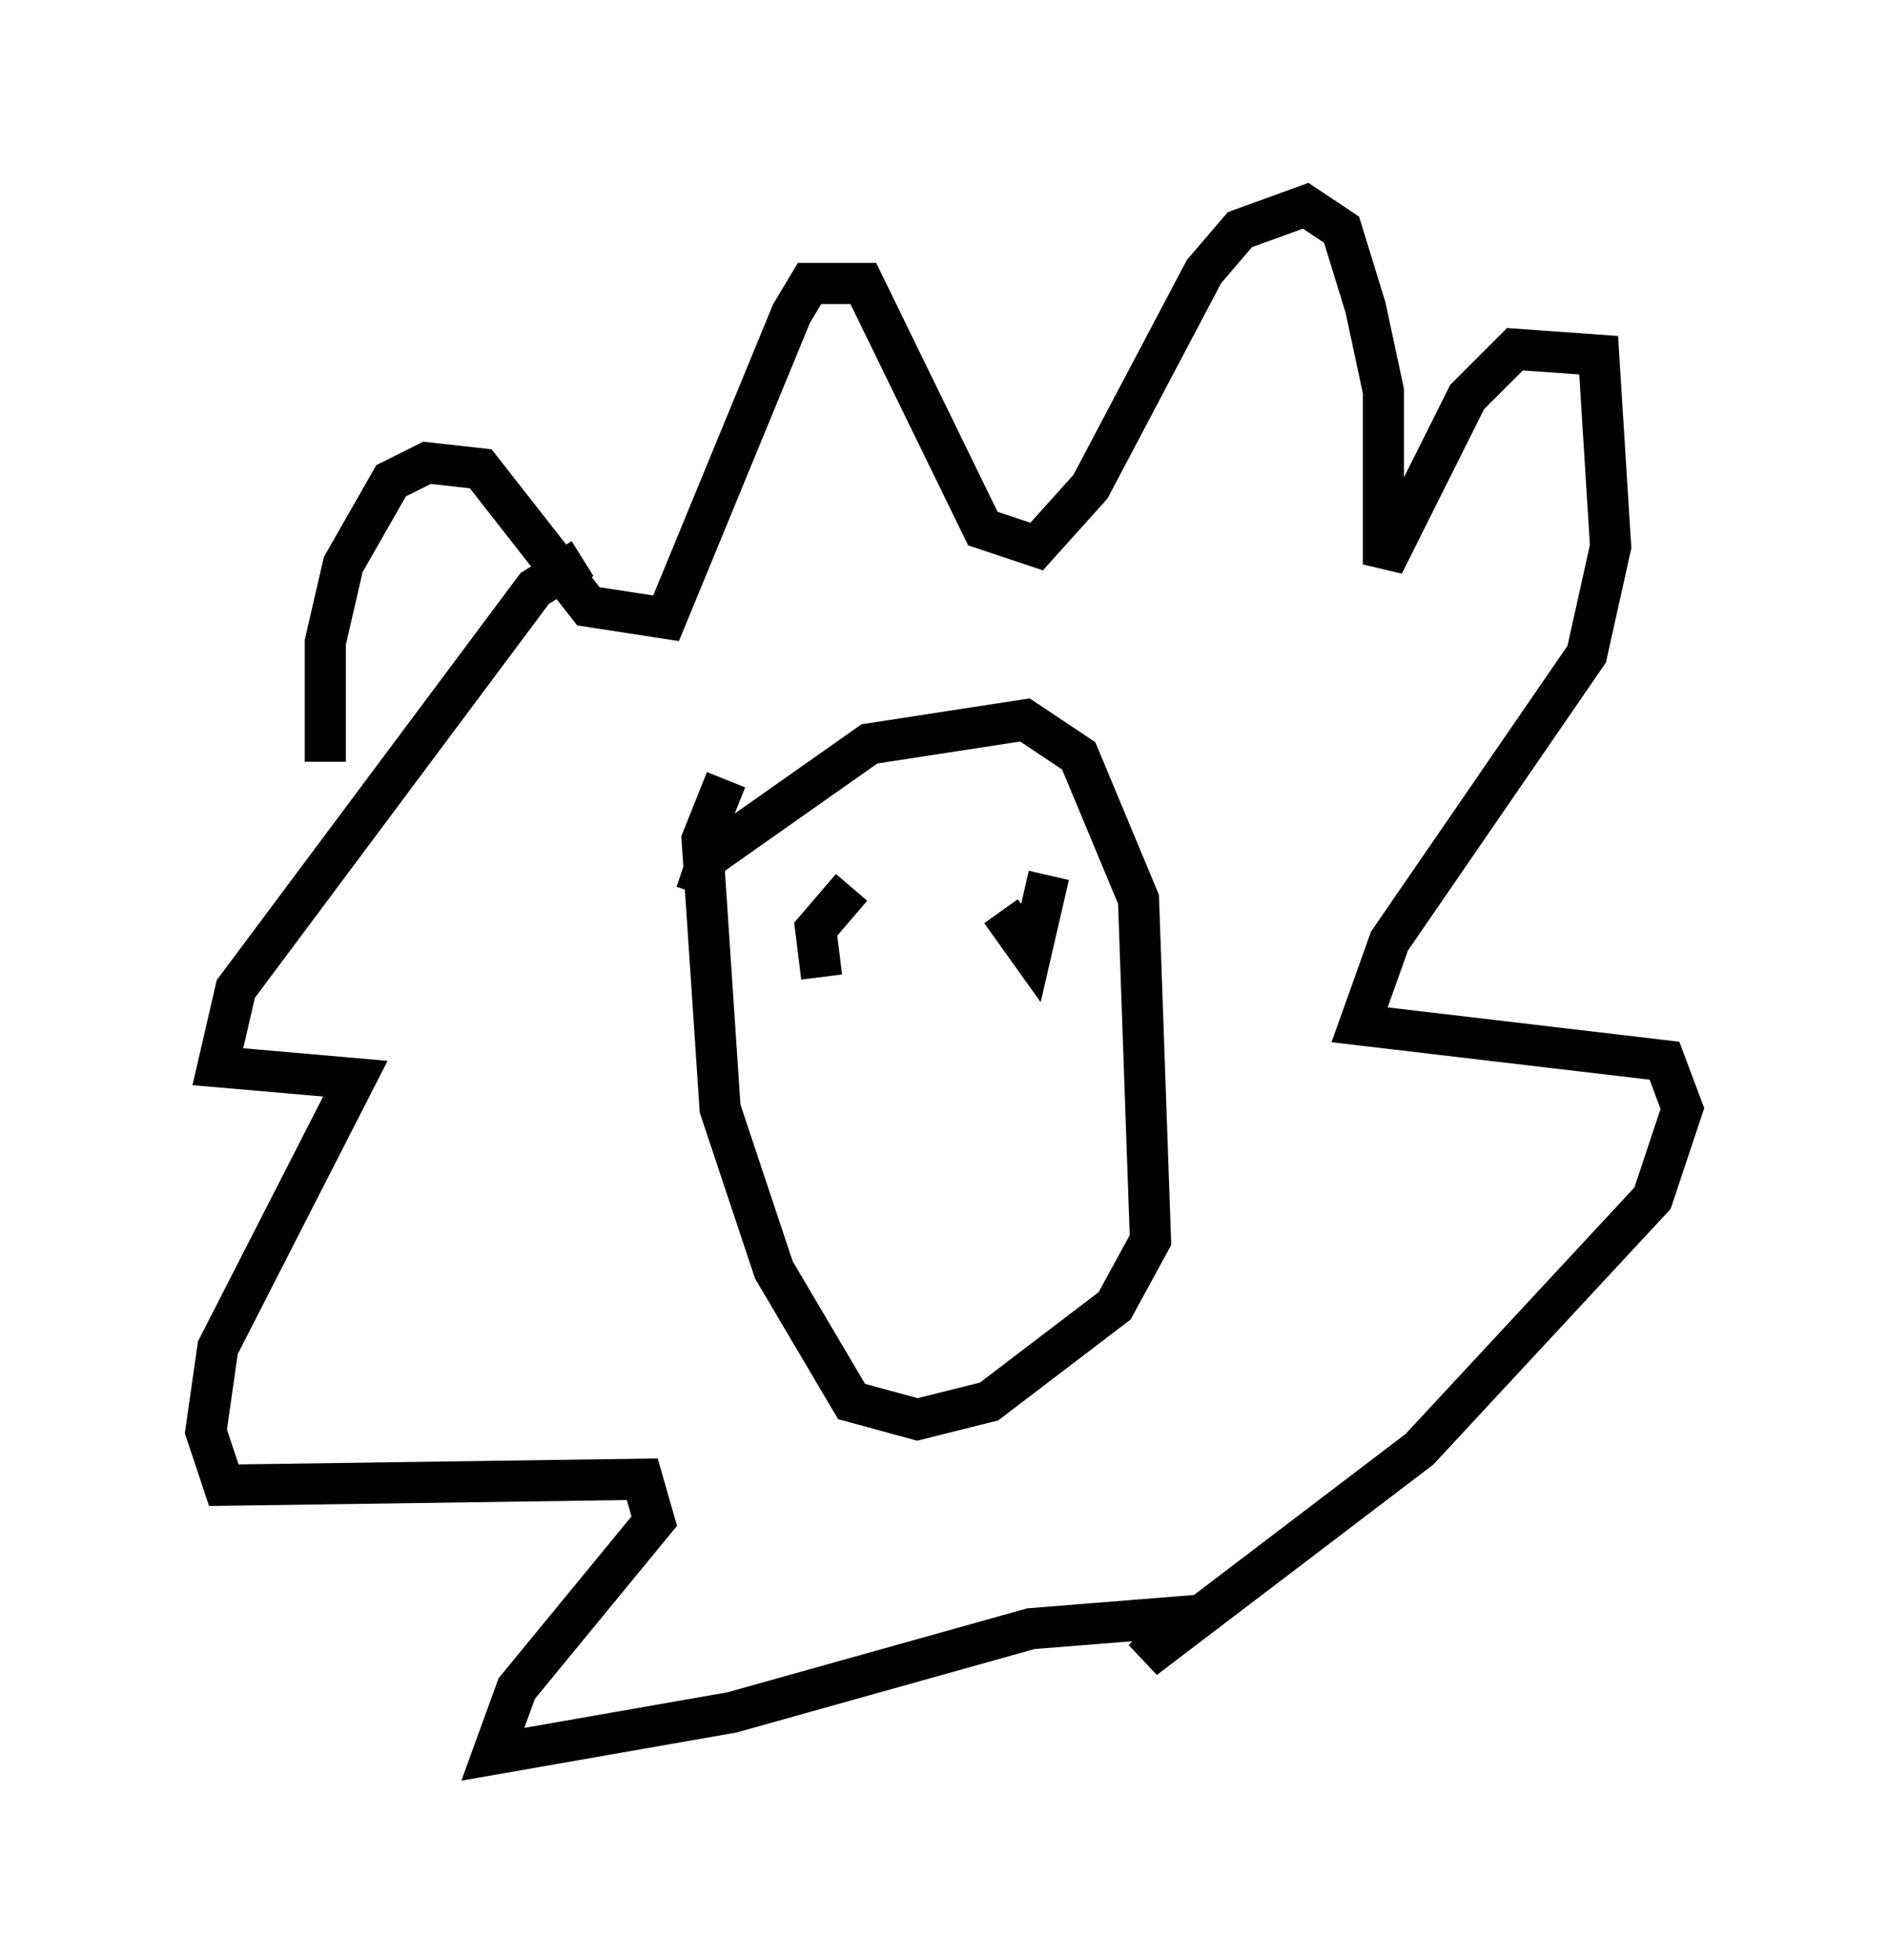 <?xml version="1.0" encoding="utf-8" ?>
<svg baseProfile="full" height="47.62" version="1.1" width="45.877" xmlns="http://www.w3.org/2000/svg" xmlns:ev="http://www.w3.org/2001/xml-events" xmlns:xlink="http://www.w3.org/1999/xlink"><defs /><rect fill="white" height="47.62" width="45.877" x="0" y="0" /><path d="M8.777, 20.542 m-0.872, -2.034 l0.0, -2.905 0.436, -1.888 l1.162, -2.034 0.872, -0.436 l1.307, 0.145 2.615, 3.341 l1.888, 0.291 3.05, -7.408 l0.436, -0.726 1.307, 0.0 l2.905, 5.955 1.307, 0.436 l1.307, -1.453 2.76, -5.229 l0.872, -1.017 1.598, -0.581 l0.872, 0.581 0.581, 1.888 l0.436, 2.034 0.0, 4.212 l2.034, -4.067 1.162, -1.162 l2.034, 0.145 0.291, 4.648 l-0.581, 2.615 -4.793, 6.972 l-0.726, 2.034 7.408, 0.872 l0.436, 1.162 -0.726, 2.179 l-5.665, 6.101 -6.682, 5.084 l0.872, -1.017 -3.631, 0.291 l-7.263, 2.034 -5.81, 1.017 l0.581, -1.598 3.341, -4.067 l-0.291, -1.017 -10.168, 0.145 l-0.436, -1.307 0.291, -2.034 l3.341, -6.536 -3.341, -0.291 l0.436, -1.888 7.263, -9.732 l1.162, -0.726 m2.76, 8.134 l0.291, -0.872 3.922, -2.76 l3.777, -0.581 1.307, 0.872 l1.453, 3.486 0.291, 8.279 l-0.872, 1.598 -3.05, 2.324 l-1.743, 0.436 -1.598, -0.436 l-1.888, -3.196 -1.307, -3.922 l-0.436, -6.536 0.581, -1.453 m3.05, 2.615 l-0.872, 1.017 0.145, 1.162 m4.503, -1.453 l0.0, 0.0 m1.017, -1.017 l-0.436, 1.888 -0.726, -1.017 " fill="none" stroke="black" stroke-width="1" /></svg>